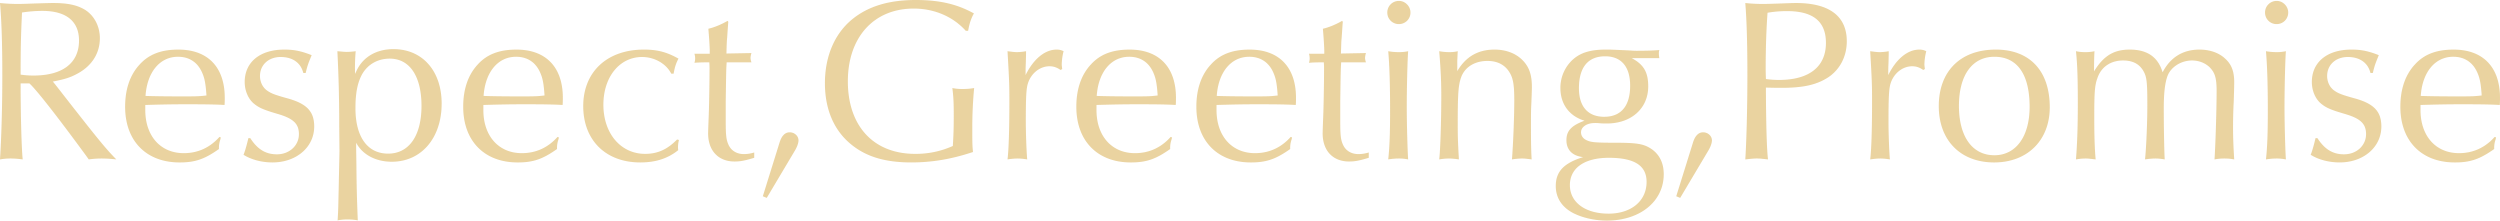 <svg xmlns="http://www.w3.org/2000/svg" width="3064.076" height="270.368" viewBox="0 0 3064.076 270.368">
  <path id="slider-txt_r-g-p" d="M59.924-92.016c8.8,7.952,36.636,43.736,69.864,89.176l2.84,3.976A112.787,112.787,0,0,1,148.532,0a165.492,165.492,0,0,1,17.892,1.136c-12.78-13.064-20.732-22.72-56.8-68.728L91.448-90.88l-2.84-3.408c13.348-2.556,21.016-4.828,28.4-8.8,18.744-9.372,29.252-25.276,29.252-44.3,0-14.484-6.816-27.548-17.892-34.648-9.656-5.964-21.3-8.52-39.476-8.52-3.976,0-12.78.284-22.72.568-7.952.284-14.768.568-19.6.568a209.772,209.772,0,0,1-22.72-1.136c1.988,22.436,2.84,51.12,2.84,88.608,0,38.34-1.136,77.532-2.84,103.092A73.9,73.9,0,0,1,36.92,0,106.922,106.922,0,0,1,51.688,1.136c-1.42-13.348-2.556-54.244-2.556-93.152ZM49.132-102.808c0-37.488.568-51.688,1.7-76.112a166.147,166.147,0,0,1,24.992-1.988c29.252,0,44.872,12.78,44.872,36.352,0,27.548-20.164,42.884-55.664,42.884A104.764,104.764,0,0,1,49.132-102.808ZM292.8-26.412c-11.644,13.064-26.412,19.88-43.736,19.88-28.4,0-47.144-21.016-47.144-52.824V-65.6c19.312-.568,33.228-.852,50.836-.852,23.856,0,37.2.284,46.292.852.284-3.408.284-6.816.284-8.8,0-37.488-20.732-59.072-56.8-59.072-21.016,0-36.068,5.68-47.428,18.176-11.928,12.78-17.892,30.388-17.892,51.972,0,41.748,25.844,68.16,66.74,68.16,19.028,0,30.672-3.976,48.28-16.472a30.441,30.441,0,0,1,1.7-11.644l.568-2.556ZM276.9-77.248c-9.656,1.136-12.5,1.136-31.24,1.136-21.868,0-34.932-.284-43.452-.568,1.988-29.252,17.608-48,39.76-48,14.484,0,24.992,7.384,30.388,21.3C274.912-97.128,276.048-90.028,276.9-77.248Zm51.4,52.256c-1.988,8.236-3.976,15.62-5.964,20.448,9.372,5.964,22.436,9.372,35.5,9.372,29.252,0,51.12-18.744,51.12-44.02,0-18.46-9.088-28.116-33.228-34.648-15.336-4.26-19.6-5.964-24.424-9.372-5.4-3.692-8.8-10.508-8.8-17.892,0-13.632,10.508-23.288,25.276-23.288s24.708,7.1,27.832,19.6h2.84c2.272-8.8,2.272-9.372,7.384-21.868-13.064-5.112-21.584-6.816-33.512-6.816-29.82,0-48.564,15.336-48.564,39.76,0,10.792,4.544,21.3,11.928,26.98,5.68,4.544,11.36,7.1,27.832,11.928,19.88,5.68,26.7,12.212,26.7,24.992,0,13.916-11.644,24.708-26.98,24.708-13.916,0-23.856-6.248-32.66-19.88ZM439.916-9.94c0,4.828-.284,13.916-.568,28.968-.284,9.94-.284,16.472-.568,24.992-.284,17.608-.568,23.288-1.136,31.808a63.065,63.065,0,0,1,12.212-1.136,70.156,70.156,0,0,1,12.5,1.136c-1.136-29.252-1.42-40.612-1.7-70.148L460.364-12.5v-6.816C468.032-4.828,484.22,3.976,504.1,3.976c36.068,0,61.06-28.968,61.06-71.284,0-40.044-23.572-66.74-59.072-66.74-22.436,0-39.76,11.076-46.86,30.388a33.517,33.517,0,0,1-.284-4.544,229.738,229.738,0,0,1,.852-23.288A93.53,93.53,0,0,1,449-130.64c-2.556,0-5.112-.284-11.644-.852,1.42,28.968,2.272,55.1,2.272,92.016ZM501.544-122.4c24.424,0,38.908,21.584,38.908,57.936,0,36.636-15.336,58.5-40.9,58.5-25.276,0-40.044-20.448-40.044-55.664,0-18.744,2.556-31.524,8.236-41.748C474.564-115.3,486.776-122.4,501.544-122.4ZM707.16-26.412c-11.644,13.064-26.412,19.88-43.736,19.88-28.4,0-47.144-21.016-47.144-52.824V-65.6c19.312-.568,33.228-.852,50.836-.852,23.856,0,37.2.284,46.292.852.284-3.408.284-6.816.284-8.8,0-37.488-20.732-59.072-56.8-59.072-21.016,0-36.068,5.68-47.428,18.176-11.928,12.78-17.892,30.388-17.892,51.972,0,41.748,25.844,68.16,66.74,68.16,19.028,0,30.672-3.976,48.28-16.472a30.44,30.44,0,0,1,1.7-11.644l.568-2.556Zm-15.9-50.836c-9.656,1.136-12.5,1.136-31.24,1.136-21.868,0-34.932-.284-43.452-.568,1.988-29.252,17.608-48,39.76-48,14.484,0,24.992,7.384,30.388,21.3C689.268-97.128,690.4-90.028,691.256-77.248Zm158.188-26.7c1.42-7.952,2.84-12.5,5.964-18.46-14.2-7.952-25.56-11.076-42.316-11.076-45.156,0-74.408,27.264-74.408,69.3,0,41.748,27.548,69.012,69.864,69.012,19.028,0,33.8-4.828,46.576-15.052a20.369,20.369,0,0,1-.284-3.692,37.27,37.27,0,0,1,1.136-8.8l-2.272-.568C841.776-11.076,829.848-5.68,814.512-5.68c-29.82,0-51.12-24.992-51.12-60.208,0-34.08,19.88-58.5,47.428-58.5,15.336,0,29.536,8.236,35.784,20.448ZM915.616-168.7c-7.384,4.26-15.9,7.952-23.572,9.656.852,9.656,1.7,22.72,1.7,26.98v3.692H875a21.213,21.213,0,0,1,.852,5.68,19.3,19.3,0,0,1-.852,5.4c3.124-.284,7.952-.568,18.176-.568a91.825,91.825,0,0,1,.284,9.94c0,16.188-.568,48.564-1.136,59.356-.284,7.668-.568,15.336-.568,17.892,0,21.016,12.5,34.364,32.376,34.364,7.384,0,12.78-1.136,24.14-4.544V-7.384A42.144,42.144,0,0,1,935.78-5.4c-8.8,0-15.336-3.976-18.744-10.792-3.124-6.532-3.692-11.928-3.692-29.82V-71c.568-38.056.568-38.34,1.136-46.86h30.388a16.5,16.5,0,0,1-1.136-5.4,22.606,22.606,0,0,1,1.136-5.964l-30.672.568c.284-8.52.284-13.632.852-19.028l1.136-16.472.284-3.408Zm48,216.976L998.26-9.94c2.556-4.26,4.26-9.088,4.26-12.212,0-5.4-4.828-9.94-10.792-9.94-5.68,0-9.94,4.26-12.5,12.78l-20.448,65.6Zm246.8-204.764c1.7-9.372,3.692-15.336,7.1-21.3-20.448-11.36-42.032-16.472-71.284-16.472-32.944,0-58.22,7.668-77.816,23.572-21.584,17.608-33.512,45.44-33.512,78.384,0,31.24,10.508,56.516,30.388,73.556,18.744,16.188,42.6,23.572,75.26,23.572,25.56,0,49.416-3.976,75.828-12.78-.852-7.952-.852-12.78-.852-30.1,0-16.756.852-33.512,2.272-48.28a77.732,77.732,0,0,1-14.2,1.136,58.437,58.437,0,0,1-12.5-1.136c1.42,11.36,1.7,18.744,1.7,34.08,0,13.348-.284,24.14-1.136,36.92a109.951,109.951,0,0,1-46.292,9.656c-50.836,0-82.36-34.08-82.36-88.892,0-53.96,31.808-89.176,80.656-89.176,25.56,0,48.28,9.94,63.9,27.264Zm115.3,46.86c-.284-2.556-.568-4.544-.568-5.68a71.33,71.33,0,0,1,2.272-16.188,17.9,17.9,0,0,0-8.52-1.988c-14.484,0-28.4,11.644-38.056,31.24,0-7.668,0-8.52.284-14.768l.284-11.36v-3.124a65.584,65.584,0,0,1-10.792,1.136c-3.124,0-5.4-.284-11.928-1.136,2.272,38.624,2.272,42.316,2.272,63.332,0,33.228-.852,58.5-2.272,69.3A86.4,86.4,0,0,1,1270.9,0a76.979,76.979,0,0,1,11.928,1.136c-.852-9.656-1.7-31.24-1.7-46.576,0-29.82.568-40.328,2.556-46.576,3.976-12.5,14.768-21.016,26.412-21.016,5.112,0,9.088,1.42,13.632,4.544Zm132.912,83.212c-11.644,13.064-26.412,19.88-43.736,19.88-28.4,0-47.144-21.016-47.144-52.824V-65.6c19.312-.568,33.228-.852,50.836-.852,23.856,0,37.2.284,46.292.852.284-3.408.284-6.816.284-8.8,0-37.488-20.732-59.072-56.8-59.072-21.016,0-36.068,5.68-47.428,18.176-11.928,12.78-17.892,30.388-17.892,51.972,0,41.748,25.844,68.16,66.74,68.16,19.028,0,30.672-3.976,48.28-16.472a30.44,30.44,0,0,1,1.7-11.644l.568-2.556Zm-15.9-50.836c-9.656,1.136-12.5,1.136-31.24,1.136-21.868,0-34.932-.284-43.452-.568,1.988-29.252,17.608-48,39.76-48,14.484,0,24.992,7.384,30.388,21.3C1440.732-97.128,1441.868-90.028,1442.72-77.248Zm163.016,50.836c-11.644,13.064-26.412,19.88-43.736,19.88-28.4,0-47.144-21.016-47.144-52.824V-65.6c19.312-.568,33.228-.852,50.836-.852,23.856,0,37.2.284,46.292.852.284-3.408.284-6.816.284-8.8,0-37.488-20.732-59.072-56.8-59.072-21.016,0-36.068,5.68-47.428,18.176-11.928,12.78-17.892,30.388-17.892,51.972,0,41.748,25.844,68.16,66.74,68.16,19.028,0,30.672-3.976,48.28-16.472a30.44,30.44,0,0,1,1.7-11.644l.568-2.556Zm-15.9-50.836c-9.656,1.136-12.5,1.136-31.24,1.136-21.868,0-34.932-.284-43.452-.568,1.988-29.252,17.608-48,39.76-48,14.484,0,24.992,7.384,30.388,21.3C1587.844-97.128,1588.98-90.028,1589.832-77.248Zm78.952-91.448c-7.384,4.26-15.9,7.952-23.572,9.656.852,9.656,1.7,22.72,1.7,26.98v3.692h-18.744a21.213,21.213,0,0,1,.852,5.68,19.3,19.3,0,0,1-.852,5.4c3.124-.284,7.952-.568,18.176-.568a91.844,91.844,0,0,1,.284,9.94c0,16.188-.568,48.564-1.136,59.356-.284,7.668-.568,15.336-.568,17.892,0,21.016,12.5,34.364,32.376,34.364,7.384,0,12.78-1.136,24.14-4.544V-7.384a42.143,42.143,0,0,1-12.5,1.988c-8.8,0-15.336-3.976-18.744-10.792-3.124-6.532-3.692-11.928-3.692-29.82V-71c.568-38.056.568-38.34,1.136-46.86h30.388a16.5,16.5,0,0,1-1.136-5.4,22.6,22.6,0,0,1,1.136-5.964l-30.672.568c.284-8.52.284-13.632.852-19.028l1.136-16.472.284-3.408Zm56.516,37.2c1.42,16.188,2.272,39.476,2.272,71.284,0,29.252-.568,45.44-2.272,61.344A83.289,83.289,0,0,1,1738.08,0a59.553,59.553,0,0,1,11.644,1.136c-.852-12.5-1.7-45.724-1.7-63.9,0-23.572.852-57.652,1.7-68.728a53.138,53.138,0,0,1-11.36,1.136A73.9,73.9,0,0,1,1725.3-131.492Zm13.348-61.628a14.128,14.128,0,0,0-14.484,14.2,14.062,14.062,0,0,0,14.2,14.2,14.062,14.062,0,0,0,14.2-14.2C1752.564-186.588,1746.032-193.12,1738.648-193.12Zm71.284,72.988c.284-4.828.284-6.816.568-11.36a40.325,40.325,0,0,1-10.224,1.136,65.894,65.894,0,0,1-12.5-1.136c1.7,19.88,2.556,36.352,2.556,54.244,0,29.82-1.136,67.592-2.556,78.384A80.044,80.044,0,0,1,1799.708,0a90,90,0,0,1,12.212,1.136c-1.136-20.448-1.42-26.412-1.42-44.02,0-38.624.852-47.712,4.544-57.652,4.828-11.928,16.756-19.028,31.808-19.028,12.5,0,21.868,4.828,27.548,14.768,3.976,6.816,5.4,14.768,5.4,33.228,0,21.584-1.42,54.812-2.84,72.7A92.248,92.248,0,0,1,1888.6,0c2.84,0,3.976,0,12.5,1.136-.568-8.52-.852-19.88-.852-41.464,0-8.52,0-16.472.284-23.288.568-11.36.852-21.868.852-23.856,0-15.336-3.408-24.992-11.644-33.228s-20.164-12.78-34.08-12.78c-20.164,0-35.216,8.52-45.724,26.412Zm247.648-2.84a30.932,30.932,0,0,1-.568-5.68,12.553,12.553,0,0,1,.568-4.26c-6.816.568-13.916.852-24.424.852a92.489,92.489,0,0,1-10.792-.284c-24.14-1.136-24.14-1.136-30.1-1.136-18.46,0-30.388,3.408-40.044,11.644a46.829,46.829,0,0,0-15.9,35.5c0,19.6,10.792,34.364,29.536,40.044-16.188,5.964-22.152,12.5-22.152,23.856,0,11.928,7.384,19.312,20.448,20.732-23.572,7.384-33.512,17.608-33.512,35.5,0,14.768,7.952,26.412,22.152,33.512,11.644,5.68,26.128,8.8,40.612,8.8,40.612,0,69.58-23.572,69.58-56.8,0-13.916-5.4-24.708-15.9-31.524-9.088-5.68-16.756-7.1-44.3-7.1-23,0-28.968-.568-33.8-2.84-4.828-1.988-7.384-5.68-7.384-9.94,0-6.532,7.1-11.36,16.756-11.36a57.234,57.234,0,0,1,6.532.284c2.84.284,6.248.284,8.236.284,30.1,0,50.836-18.46,50.836-45.44,0-17.324-5.4-26.7-20.164-34.648Zm-66.456-2.272c19.88,0,30.672,12.78,30.672,36.068,0,24.708-11.076,38.056-31.808,38.056-19.88,0-30.956-12.5-30.956-34.932C1959.032-111.612,1970.108-125.244,1991.124-125.244ZM1995.668-.852c31.24,0,46.292,9.372,46.292,29.536,0,23.288-18.744,38.908-46.576,38.908-28.684,0-47.428-13.916-47.428-34.932S1965.848-.852,1995.668-.852ZM2083.14,48.28l34.648-58.22c2.556-4.26,4.26-9.088,4.26-12.212,0-5.4-4.828-9.94-10.792-9.94-5.68,0-9.94,4.26-12.5,12.78l-20.448,65.6ZM2188.22-86.9c11.928.284,13.632.284,19.6.284,24.992,0,41.18-3.408,54.812-11.644,15.62-9.372,24.708-26.128,24.708-45.44,0-30.672-21.3-46.86-62.2-46.86-3.976,0-10.792.284-19.028.568-8.8.284-15.9.568-21.584.568a189.747,189.747,0,0,1-21.584-1.136c1.7,21.016,2.556,48.848,2.556,88.324,0,40.612-1.136,82.076-2.556,103.376C2173.168,0,2174.588,0,2176.86,0c2.84,0,3.976,0,13.916,1.136-1.42-12.78-2.272-36.636-2.556-83.212Zm0-10.508c-.284-8.236-.284-9.94-.284-13.632,0-24.424.852-48.564,2.272-67.592a136.212,136.212,0,0,1,24.14-1.988c31.808,0,47.428,12.78,47.428,38.908,0,29.252-20.448,45.44-57.652,45.44A112.784,112.784,0,0,1,2188.22-97.412Zm194.824-12.212c-.284-2.556-.568-4.544-.568-5.68a71.318,71.318,0,0,1,2.272-16.188,17.9,17.9,0,0,0-8.52-1.988c-14.484,0-28.4,11.644-38.056,31.24,0-7.668,0-8.52.284-14.768l.284-11.36v-3.124a65.585,65.585,0,0,1-10.792,1.136c-3.124,0-5.4-.284-11.928-1.136,2.272,38.624,2.272,42.316,2.272,63.332,0,33.228-.852,58.5-2.272,69.3A86.4,86.4,0,0,1,2328.232,0a76.978,76.978,0,0,1,11.928,1.136c-.852-9.656-1.7-31.24-1.7-46.576,0-29.82.568-40.328,2.556-46.576,3.976-12.5,14.768-21.016,26.412-21.016,5.112,0,9.088,1.42,13.632,4.544Zm86.9-23.856c-43.168,0-69.864,26.412-69.864,69.3,0,42.032,26.7,69.012,67.876,69.012,40.9,0,68.16-27.264,68.16-67.592C2536.12-107.352,2511.7-133.48,2469.948-133.48Zm-1.7,8.8c28.116,0,43.168,21.584,43.168,61.344,0,36.352-16.756,59.356-43.168,59.356-26.98,0-43.452-22.72-43.452-60.492C2424.792-101.956,2440.98-124.676,2468.244-124.676Zm122.12,14.484c0-5.964.284-17.608.568-21.3a50.639,50.639,0,0,1-11.644,1.136,50.6,50.6,0,0,1-11.076-1.136c1.7,15.336,2.272,33.512,2.272,63.332,0,26.7-.568,48.28-2.272,69.3A71.2,71.2,0,0,1,2579.856,0c2.84,0,5.4.284,12.5,1.136-1.136-12.212-1.7-27.548-1.7-51.688,0-30.672.568-39.192,3.976-48.28,4.544-13.348,16.188-21.3,31.24-21.3,13.064,0,21.584,5.112,26.412,15.62,2.84,6.532,3.408,13.632,3.408,39.476,0,22.152-1.42,53.392-2.84,66.172A93.12,93.12,0,0,1,2665.34,0a66.111,66.111,0,0,1,11.644,1.136c-.568-10.224-1.136-36.92-1.136-63.048,0-22.152,2.272-36.636,6.816-43.736,5.68-8.8,16.472-14.484,27.832-14.484,9.088,0,17.892,3.692,23.288,10.224,5.112,5.964,6.816,12.78,6.816,26.98,0,20.164-1.136,61.344-2.556,84.064a64.681,64.681,0,0,1,24.14,0c-.852-13.348-1.42-24.992-1.42-39.76,0-10.224.284-21.3.852-31.808.284-9.372.568-18.46.568-23,0-13.064-3.124-21.584-10.792-28.684-7.668-7.384-19.028-11.36-31.808-11.36-20.448,0-35.784,9.656-45.156,27.832-5.68-18.744-18.744-27.832-40.328-27.832-19.6,0-32.092,7.668-43.736,26.7Zm210.728-21.3c1.42,16.188,2.272,39.476,2.272,71.284,0,29.252-.568,45.44-2.272,61.344A83.287,83.287,0,0,1,2813.872,0a59.551,59.551,0,0,1,11.644,1.136c-.852-12.5-1.7-45.724-1.7-63.9,0-23.572.852-57.652,1.7-68.728a53.136,53.136,0,0,1-11.36,1.136A73.9,73.9,0,0,1,2801.092-131.492Zm13.348-61.628a14.128,14.128,0,0,0-14.484,14.2,14.062,14.062,0,0,0,14.2,14.2,14.062,14.062,0,0,0,14.2-14.2C2828.356-186.588,2821.824-193.12,2814.44-193.12Zm47.428,168.128c-1.988,8.236-3.976,15.62-5.964,20.448,9.372,5.964,22.436,9.372,35.5,9.372,29.252,0,51.12-18.744,51.12-44.02,0-18.46-9.088-28.116-33.228-34.648-15.336-4.26-19.6-5.964-24.424-9.372-5.4-3.692-8.8-10.508-8.8-17.892,0-13.632,10.508-23.288,25.276-23.288s24.708,7.1,27.832,19.6h2.84c2.272-8.8,2.272-9.372,7.384-21.868-13.064-5.112-21.584-6.816-33.512-6.816-29.82,0-48.564,15.336-48.564,39.76,0,10.792,4.544,21.3,11.928,26.98,5.68,4.544,11.36,7.1,27.832,11.928,19.88,5.68,26.7,12.212,26.7,24.992,0,13.916-11.644,24.708-26.98,24.708-13.916,0-23.856-6.248-32.66-19.88Zm219.532-1.42c-11.644,13.064-26.412,19.88-43.736,19.88-28.4,0-47.144-21.016-47.144-52.824V-65.6c19.312-.568,33.228-.852,50.836-.852,23.856,0,37.2.284,46.292.852.284-3.408.284-6.816.284-8.8,0-37.488-20.732-59.072-56.8-59.072-21.016,0-36.068,5.68-47.428,18.176-11.928,12.78-17.892,30.388-17.892,51.972,0,41.748,25.844,68.16,66.74,68.16,19.028,0,30.672-3.976,48.28-16.472a30.442,30.442,0,0,1,1.7-11.644l.568-2.556Zm-15.9-50.836c-9.656,1.136-12.5,1.136-31.24,1.136-21.868,0-34.932-.284-43.452-.568,1.988-29.252,17.608-48,39.76-48,14.484,0,24.992,7.384,30.388,21.3C3063.508-97.128,3064.644-90.028,3065.5-77.248Z" transform="translate(-23.856 194.256)" fill="#ddb763" opacity="0.607"/>
</svg>
